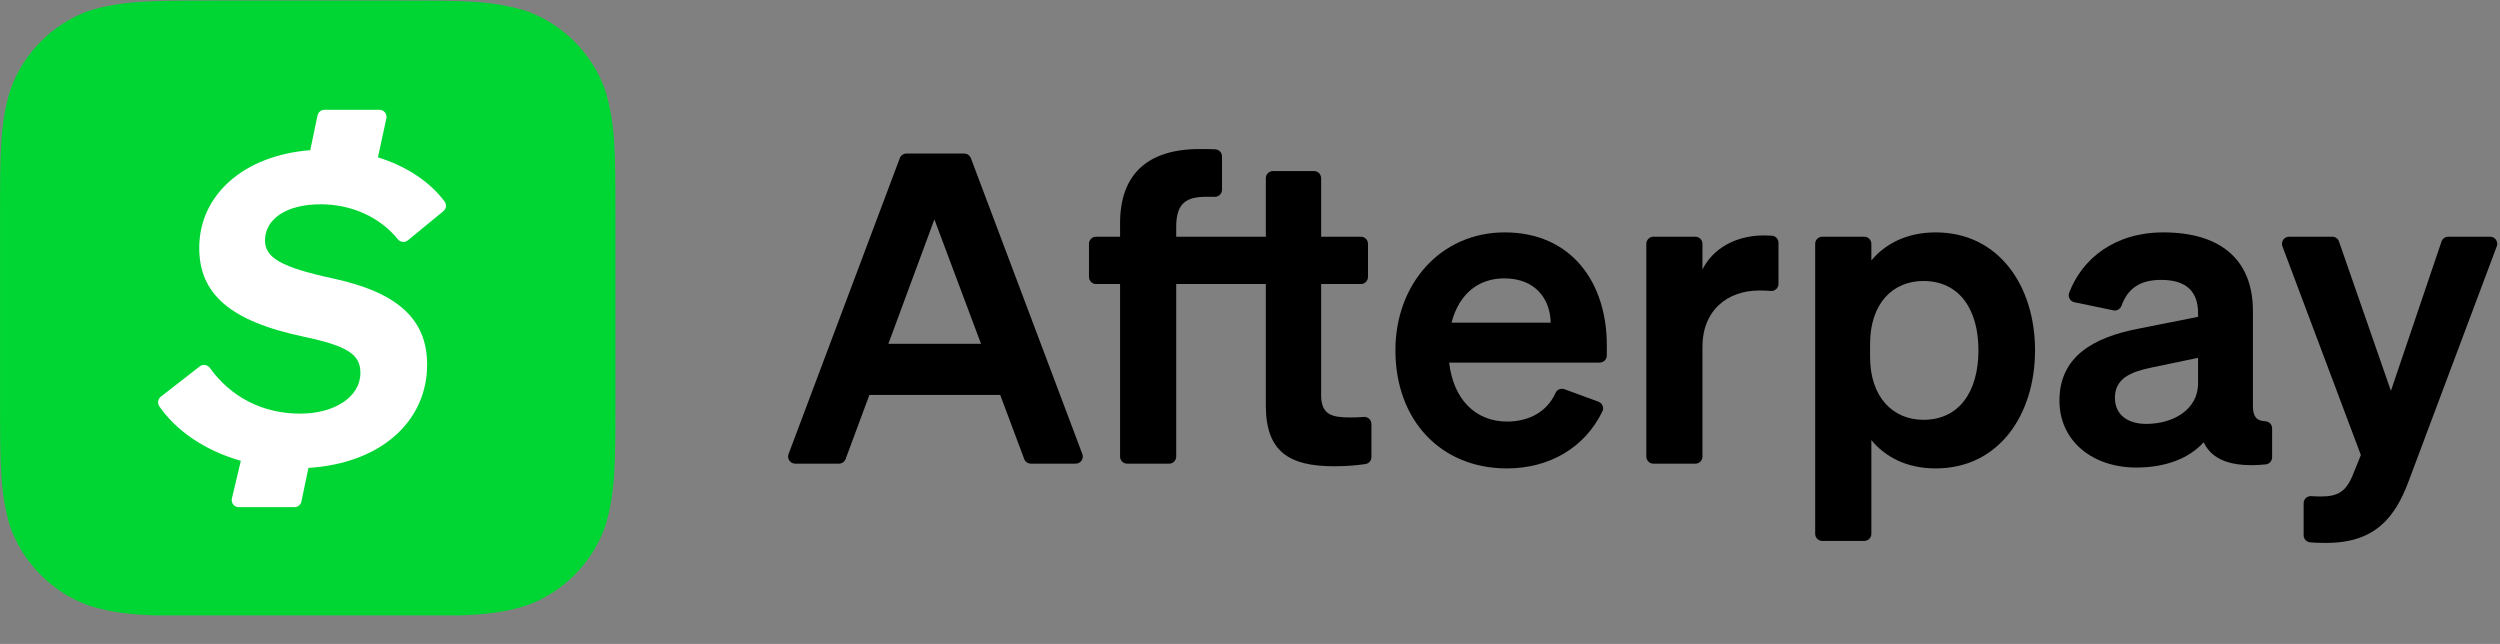 <svg width='66' height='17' viewBox='0 0 66 17' fill='none' xmlns='http://www.w3.org/2000/svg'>
    <rect x="0" y="0" width="66" height="17" fill="#808080" stroke="none"/>
    <g clip-path='url(#clip0_5122_20674)'>
        <path fill-rule='evenodd' clip-rule='evenodd' d='M5.66 0.015C4.031 0.015 3.216 0.015 2.345 0.286C1.385 0.634 0.627 1.392 0.279 2.354C0.001 3.233 0.001 4.047 0.001 5.677V10.594C0.001 12.232 0.001 13.039 0.272 13.917C0.62 14.878 1.378 15.636 2.338 15.984C3.217 16.263 4.031 16.263 5.66 16.263H10.582C12.213 16.263 13.026 16.263 13.903 15.984C14.865 15.636 15.622 14.878 15.97 13.917C16.247 13.037 16.247 12.223 16.247 10.594V5.684C16.247 4.052 16.247 3.238 15.97 2.361C15.622 1.399 14.864 0.642 13.903 0.293C13.018 0.015 12.213 0.015 10.574 0.015H5.66L5.66 0.015Z' fill='#00D633'/>
        <path d='M8.781 7.349C10.493 7.716 11.276 8.425 11.276 9.623C11.276 11.126 10.053 12.235 8.143 12.352L7.957 13.241C7.939 13.327 7.862 13.389 7.773 13.389H6.304C6.183 13.389 6.094 13.277 6.122 13.159L6.358 12.165C5.411 11.896 4.649 11.372 4.205 10.725C4.15 10.644 4.168 10.533 4.246 10.472L5.273 9.673C5.357 9.607 5.479 9.627 5.541 9.714C6.085 10.471 6.92 10.92 7.926 10.92C8.83 10.92 9.515 10.479 9.515 9.844C9.515 9.354 9.173 9.134 8.023 8.89C6.043 8.474 5.26 7.74 5.26 6.542C5.26 5.152 6.428 4.102 8.191 3.965L8.383 3.047C8.402 2.961 8.478 2.898 8.567 2.898H10.016C10.136 2.898 10.225 3.009 10.2 3.126L9.977 4.154C10.735 4.387 11.353 4.805 11.737 5.32C11.797 5.4 11.781 5.513 11.704 5.576L10.768 6.344C10.686 6.411 10.567 6.396 10.501 6.314C10.025 5.726 9.275 5.393 8.464 5.393C7.559 5.393 6.996 5.784 6.996 6.347C6.996 6.811 7.436 7.056 8.781 7.349Z' fill='white'/>
        <path d='M25.631 4.175C25.604 4.102 25.534 4.054 25.456 4.054H23.931C23.853 4.054 23.783 4.102 23.755 4.175L20.818 11.987C20.772 12.109 20.862 12.24 20.993 12.24H22.148C22.227 12.24 22.297 12.191 22.324 12.118L22.952 10.427H26.406L27.039 12.118C27.067 12.192 27.137 12.24 27.215 12.24H28.399C28.53 12.24 28.62 12.109 28.574 11.987L25.631 4.175ZM23.453 9.076L24.668 5.792L25.899 9.076H23.453Z' fill='black'/>
        <path d='M36.003 11.007C35.897 11.016 35.796 11.021 35.653 11.021C35.174 11.021 34.878 10.958 34.878 10.434V7.498H35.927C36.031 7.498 36.115 7.414 36.115 7.31V6.437C36.115 6.333 36.031 6.249 35.927 6.249H34.878V4.704C34.878 4.6 34.794 4.516 34.69 4.516H33.606C33.502 4.516 33.418 4.6 33.418 4.704V6.249H31.052V5.987C31.052 5.348 31.332 5.195 31.851 5.195C31.939 5.195 32.004 5.195 32.068 5.196C32.174 5.199 32.261 5.114 32.261 5.009V4.129C32.261 4.029 32.182 3.946 32.082 3.941C31.938 3.935 31.831 3.935 31.668 3.935C30.26 3.935 29.57 4.636 29.57 5.89V6.249H28.937C28.833 6.249 28.749 6.333 28.749 6.437V7.31C28.749 7.414 28.833 7.498 28.937 7.498H29.57V12.053C29.57 12.157 29.654 12.241 29.758 12.241H30.865C30.968 12.241 31.052 12.157 31.052 12.053V7.498H33.418V10.707C33.418 11.933 34.045 12.309 35.22 12.309C35.526 12.309 35.809 12.287 36.048 12.251C36.139 12.237 36.206 12.158 36.206 12.065V11.194C36.206 11.084 36.112 10.998 36.003 11.007Z' fill='black'/>
        <path d='M39.724 6.135C38.042 6.135 36.839 7.486 36.839 9.247C36.839 11.1 38.042 12.366 39.781 12.366C40.907 12.366 41.841 11.816 42.304 10.859C42.352 10.76 42.301 10.642 42.198 10.604L41.3 10.275C41.209 10.241 41.106 10.283 41.066 10.373C40.846 10.867 40.37 11.129 39.786 11.129C38.954 11.129 38.367 10.542 38.258 9.572H42.233C42.336 9.572 42.42 9.488 42.42 9.385V9.111C42.42 7.452 41.479 6.135 39.724 6.135ZM38.321 8.518C38.521 7.748 39.039 7.349 39.712 7.349C40.533 7.349 40.926 7.891 40.938 8.518H38.321Z' fill='black'/>
        <path d='M46.779 6.222C46.715 6.218 46.645 6.215 46.565 6.215C45.812 6.215 45.208 6.574 44.945 7.116V6.437C44.945 6.333 44.861 6.249 44.758 6.249H43.651C43.547 6.249 43.463 6.333 43.463 6.437V12.053C43.463 12.157 43.547 12.241 43.651 12.241H44.758C44.861 12.241 44.945 12.157 44.945 12.053V9.145C44.945 8.204 45.595 7.669 46.445 7.669C46.559 7.669 46.654 7.673 46.748 7.681C46.858 7.69 46.952 7.604 46.952 7.494V6.409C46.952 6.311 46.877 6.229 46.779 6.222Z' fill='black'/>
        <path d='M51.102 6.135C50.339 6.135 49.769 6.437 49.404 6.876V6.436C49.404 6.333 49.32 6.249 49.216 6.249H48.109C48.005 6.249 47.921 6.333 47.921 6.436V14.094C47.921 14.197 48.005 14.281 48.109 14.281H49.216C49.32 14.281 49.404 14.197 49.404 14.094V11.619C49.769 12.064 50.339 12.366 51.102 12.366C52.767 12.366 53.725 10.952 53.725 9.247C53.725 7.549 52.767 6.135 51.102 6.135ZM50.778 11.083C49.974 11.083 49.37 10.485 49.37 9.424V9.082C49.37 8.005 49.974 7.418 50.778 7.418C51.724 7.418 52.231 8.164 52.231 9.247C52.231 10.336 51.724 11.083 50.778 11.083Z' fill='black'/>
        <path d='M59.802 11.121C59.571 11.111 59.477 10.993 59.477 10.724V8.21C59.477 6.825 58.588 6.135 57.111 6.135C55.834 6.135 54.971 6.824 54.627 7.727C54.585 7.835 54.649 7.955 54.764 7.979L55.793 8.193C55.884 8.211 55.975 8.161 56.007 8.074C56.172 7.617 56.492 7.389 57.054 7.389C57.749 7.389 58.029 7.725 58.029 8.267V8.364L56.455 8.677C55.275 8.905 54.369 9.407 54.369 10.576C54.369 11.642 55.241 12.343 56.398 12.343C57.179 12.343 57.795 12.098 58.177 11.676C58.397 12.143 58.917 12.348 59.815 12.26C59.911 12.251 59.984 12.169 59.984 12.073V11.308C59.984 11.207 59.904 11.126 59.802 11.121ZM58.029 10.12C58.029 10.821 57.362 11.191 56.661 11.191C56.159 11.191 55.834 10.941 55.834 10.502C55.834 9.994 56.245 9.818 56.797 9.704L58.029 9.447V10.12Z' fill='black'/>
        <path d='M65.74 6.249H64.634C64.553 6.249 64.482 6.3 64.456 6.376L63.12 10.319L61.749 6.375C61.724 6.3 61.653 6.249 61.572 6.249H60.431C60.3 6.249 60.21 6.38 60.256 6.503L62.327 12.013L62.117 12.531C61.934 12.988 61.711 13.107 61.273 13.107C61.173 13.107 61.098 13.104 61.018 13.098C60.91 13.089 60.816 13.175 60.816 13.284V14.13C60.816 14.227 60.89 14.308 60.986 14.317C61.098 14.328 61.207 14.333 61.409 14.333C62.692 14.333 63.228 13.677 63.593 12.691L65.915 6.502C65.961 6.38 65.87 6.249 65.74 6.249Z' fill='black'/>
    </g>
    <defs>
        <clipPath id='clip0_5122_20674'>
            <rect width='66' height='16.246' fill='white'/>
        </clipPath>
    </defs>
</svg>
